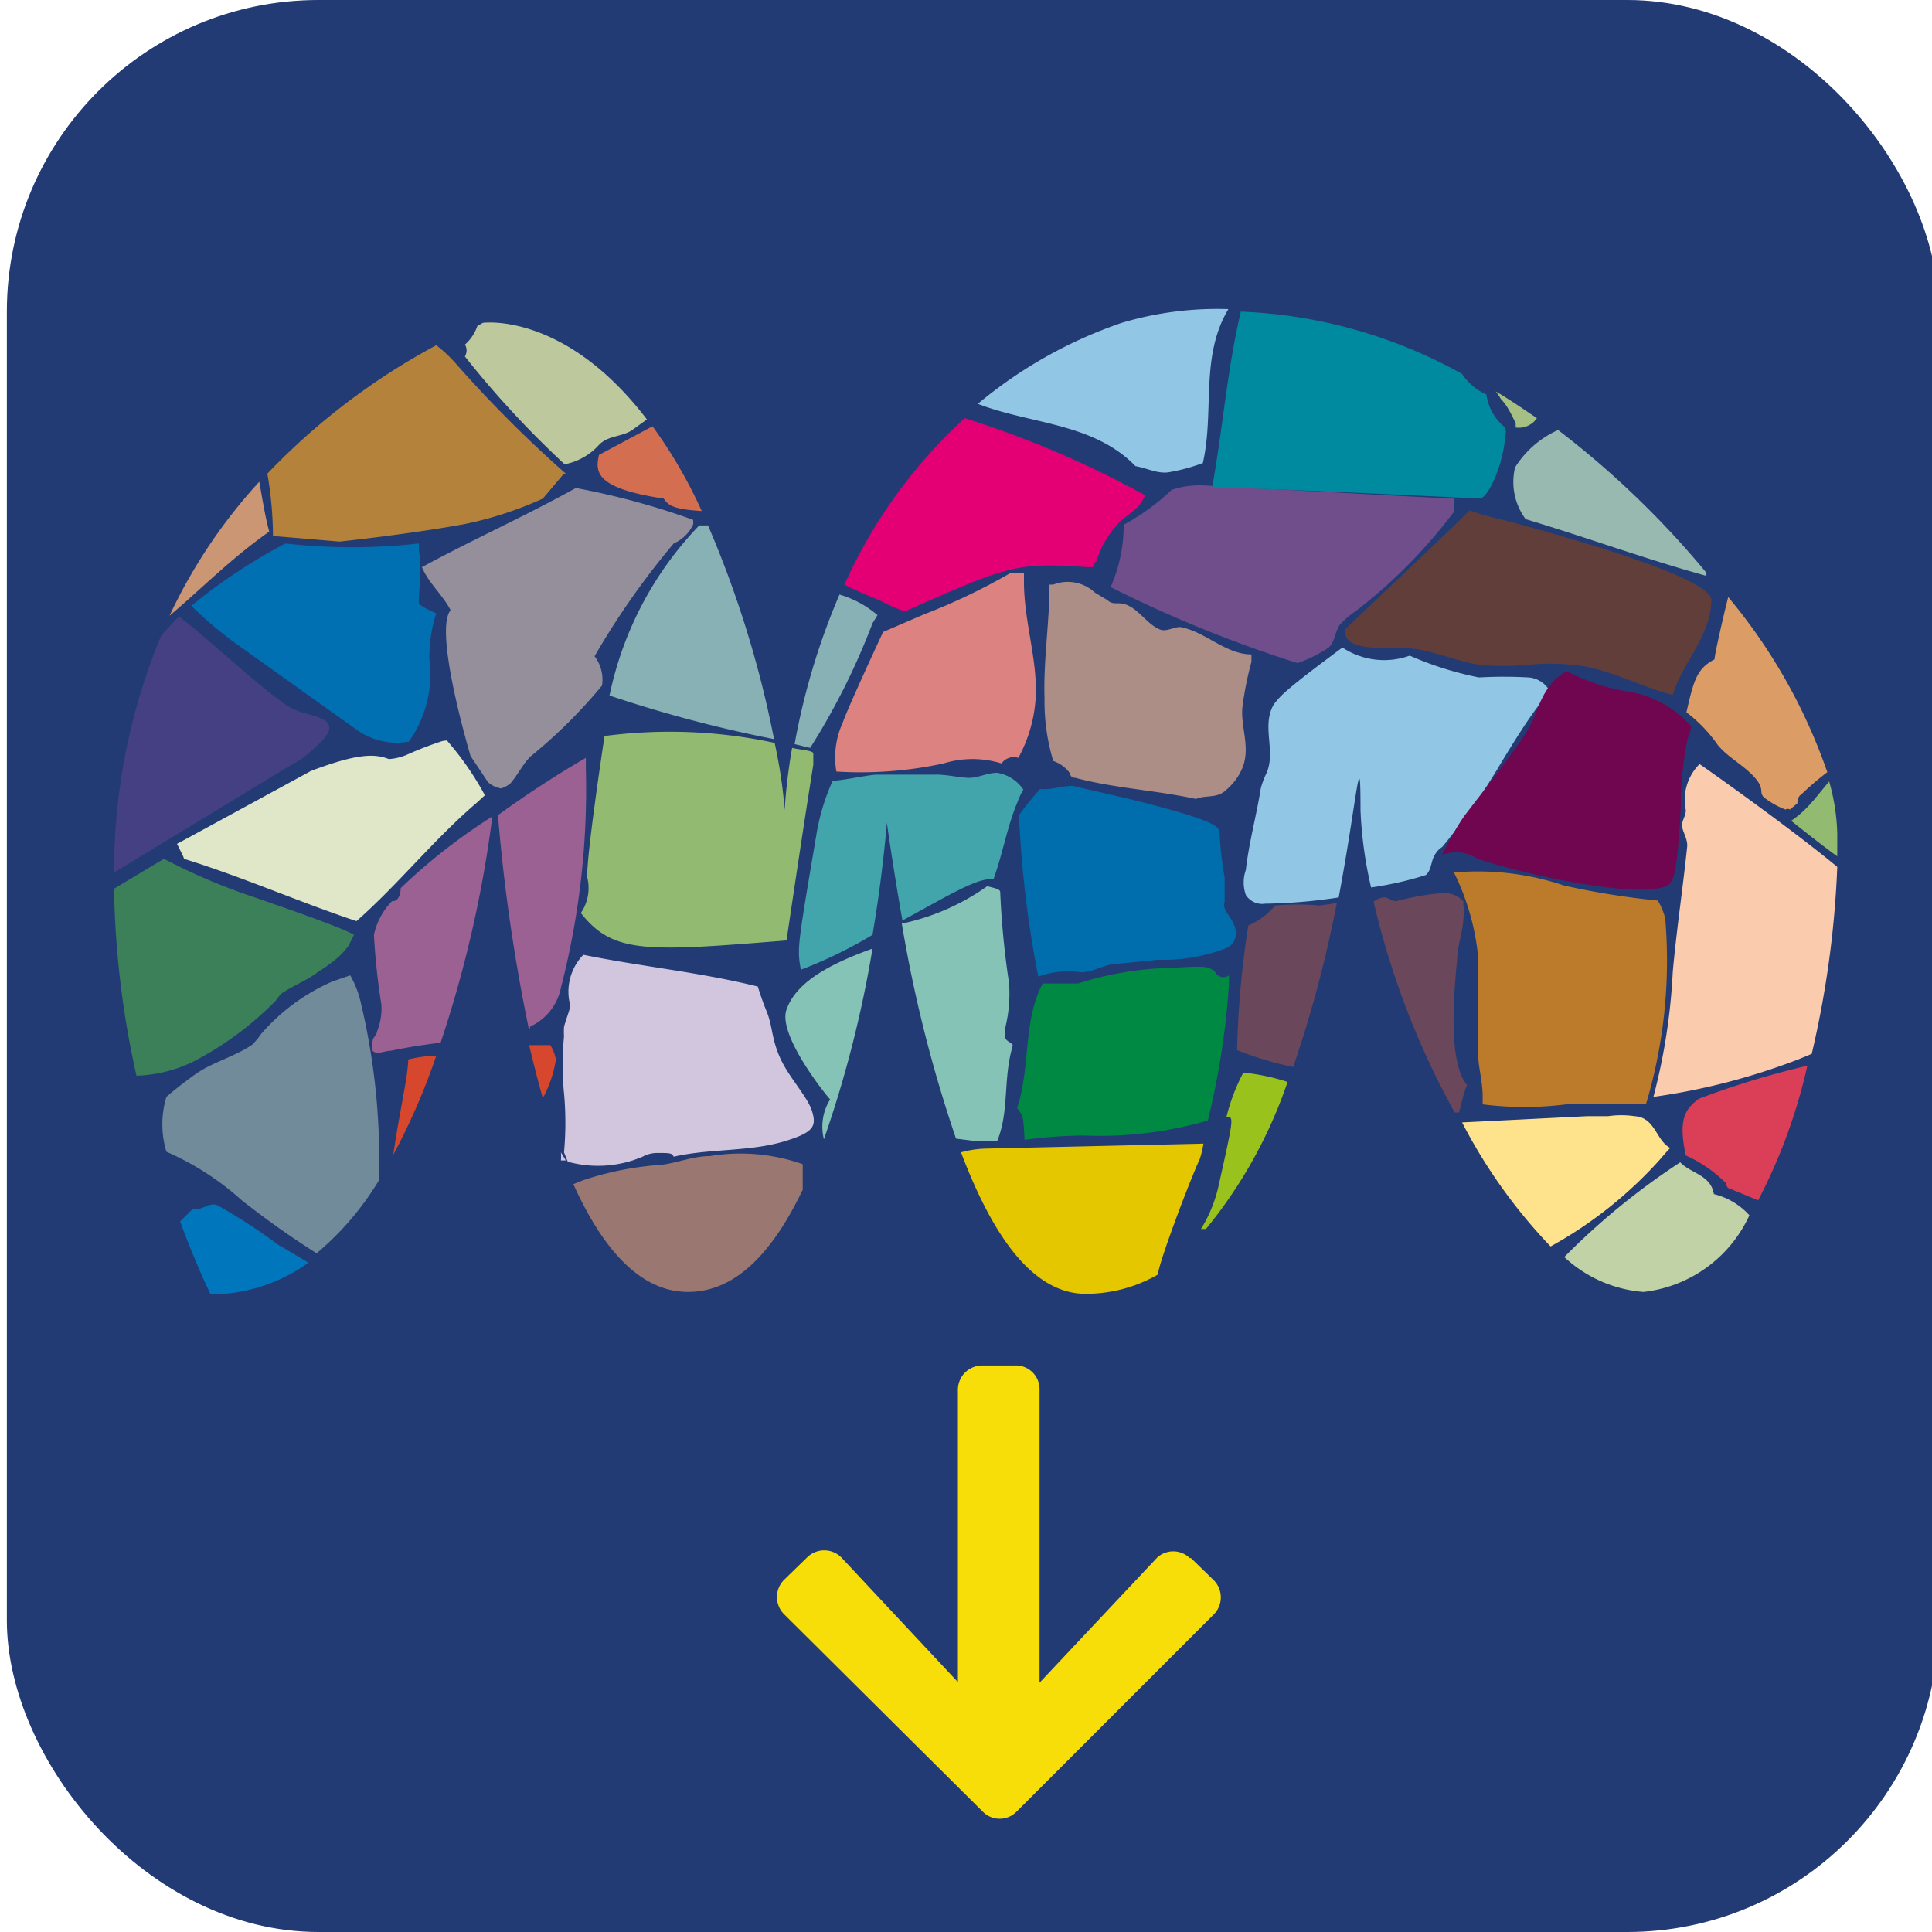 <svg id="Layer_1" data-name="Layer 1" xmlns="http://www.w3.org/2000/svg" viewBox="0 0 31 31"><defs><style>.cls-1{fill:#223b74;}.cls-2{fill:#f8de08;}.a6d55bde-0a5b-471e-bb39-77d9b4273b38{fill:none;}.bf557598-3280-4b7d-b68d-27588fb4986d{fill:#d1c6de;}.bb2afeb3-c03b-42a1-becf-e61531584ab1{fill:#97b9b0;}.f6e3cf20-b88e-4092-ad4e-3ac9d6b61af8{fill:#bdc89d;}.bbf547f6-052b-4cdd-93e5-d7e6e915a5f2{fill:#d36e50;}.e5584dd2-a549-42fa-96c6-4751c7865501{fill:#92bb71;}.be35449e-4eb6-4adc-9f97-f91b0740a9ba{fill:#b4823b;}.ed8d6dc4-fa4c-46d9-bc7d-a9ce8814e4e0{fill:#faccad;}.b1674eed-4818-4750-9ee2-0ab8bd7bd56a{fill:#ad8e87;}.ba148858-627b-4054-ade8-e51dec3a07f4{fill:#dc8280;}.b8d54890-8d8d-42c9-aa7b-fc33aff5f83c{fill:#948f9a;}.e2de73de-0f25-491d-b10c-e35df3737674{fill:#0070b2;}.b9dc3187-7aaa-45e4-b6f6-3006718f4b77{fill:#db3f57;}.b3111019-8e70-4b01-a99e-2a582b3ece96{fill:#006ead;}.a06a0a47-bbdc-49f7-bc73-73bed37870dc{fill:#42a5ab;}.e2e0a5ad-079a-4320-ad8d-30b429df1665{fill:#454084;}.e1c10016-7f2d-4f5d-968b-e1915879c19f{fill:#9b6193;}.b28105c1-6b89-4328-8aef-f8cbd22f4522{fill:#728b9a;}.a0eeefa3-2fdf-4be3-a698-67d2cb30ef88{fill:#e5c700;}.b6d9a16e-2e24-4e0d-aee8-b6c04ece6e9d{fill:#dfe7c8;}.b247657b-3a2d-43a4-b644-5d5c8a9189ce{fill:#008943;}.f6368026-d246-45f7-bfc8-be5bc6e7a356{fill:#ffe38c;}.b0eb3997-908b-4c22-8fd9-bc52a75cf6bf{fill:#c1d2a7;}.b8922c25-39e4-4530-ba3c-43c32151472c{fill:#9ac21c;}.a6503543-b277-4d49-b95c-8ff3cb4b18d0{fill:#3b8059;}.fb41a445-1736-471d-ae73-0ebedde079c8{fill:#d6472d;}.b659d9b7-5067-4899-9430-df66fbd1845d{fill:#9a7770;}.b7960b7a-dc72-48ed-95c8-251dbd5b57b2{fill:#0077bc;}.b71560f7-9800-4391-87e9-515e70dc2073{fill:#a6c083;}.eba269dd-8320-49c0-bf53-0f6b2a0b2530{fill:#704e8b;}.fd26e119-4994-4be7-9426-6420c4f19046{fill:#008a9f;}.e62bed78-851d-4959-9cb1-3a686220c06d{fill:#92c6e5;}.a77afa7d-92f5-40a7-b151-8d632529fa89{fill:#87b1b4;}.bfae27d3-703c-42da-af59-242d04f442ff{fill:#e40074;}.b38db5c5-e510-43ee-822a-2cd656ae353d{fill:#db9d65;}.f5875d3e-4132-4a93-9fc8-e149edec0fd3{fill:#623e3b;}.f6942a06-ec0c-42a5-8952-1efcbe34fe65{fill:#6a475b;}.a8b929cc-e591-415f-b371-b05ee131bc7d{fill:#bc7a2b;}.b9d4fc38-8461-42c1-81b4-56c5731777e6{fill:#6f064f;}.a59ea50d-e989-4f42-a1e0-7e0aca5e5f30{fill:#cb9673;}.a4928f3b-5b27-401d-871a-7e4c93457071{fill:#86c3b7;}</style></defs><rect id="Rectangle_8" data-name="Rectangle 8" class="cls-1" x="0.11" width="31" height="31" rx="5"/><path id="Icon awsome-arrow-down" data-name="Icon awesome-arrow-down" class="cls-2" d="M19.11,25l.37.36a.39.39,0,0,1,0,.54h0l-3.17,3.17a.38.38,0,0,1-.54,0h0l-3.19-3.17a.39.39,0,0,1,0-.55h0l.37-.36a.39.39,0,0,1,.55,0h0l1.87,2V22.3a.39.39,0,0,1,.4-.39h.51a.38.38,0,0,1,.4.38h0V27l1.88-2a.38.38,0,0,1,.53,0Z"/><path class="a6d55bde-0a5b-471e-bb39-77d9b4273b38" d="M7.92,13s0,.06,0,.14l0,0A.94.94,0,0,1,7.92,13Z"/><path class="bf557598-3280-4b7d-b68d-27588fb4986d" d="M9,18.62l.08,0L9,18.49A.69.69,0,0,1,9,18.62Z"/><path class="bb2afeb3-c03b-42a1-becf-e61531584ab1" d="M24.31,7.5a1,1,0,0,0,.17.83c1,.3,1.92.64,2.9.91l0-.05A14.55,14.55,0,0,0,25,6.9,1.57,1.57,0,0,0,24.31,7.5Z"/><path class="f6e3cf20-b88e-4092-ad4e-3ac9d6b61af8" d="M7.46,5.72a15.37,15.37,0,0,0,1.6,1.73,1,1,0,0,0,.55-.31c.14-.15.36-.13.52-.23l.25-.18C9.06,5,7.75,5.18,7.75,5.18l-.09.05a.7.7,0,0,1-.2.3S7.52,5.61,7.46,5.72Z"/><path class="bbf547f6-052b-4cdd-93e5-d7e6e915a5f2" d="M10.65,8c.08.12.17.17.61.2a7.64,7.64,0,0,0-.79-1.36l-.86.46C9.56,7.55,9.51,7.83,10.65,8Z"/><path class="e5584dd2-a549-42fa-96c6-4751c7865501" d="M28.74,13.17c.29.23.53.42.74.57,0-.12,0-.24,0-.36a3.31,3.31,0,0,0-.13-.84C29.16,12.76,29,13,28.74,13.17Z"/><path class="be35449e-4eb6-4adc-9f97-f91b0740a9ba" d="M5.45,8.69s1.13-.12,2-.28A5.87,5.87,0,0,0,8.71,8s0,0,.33-.39c0,0,0,0,.05,0A19.64,19.64,0,0,1,7.32,5.84,2.14,2.14,0,0,0,7,5.54,10.8,10.8,0,0,0,4.29,7.6a6,6,0,0,1,.09,1Z"/><path class="ed8d6dc4-fa4c-46d9-bc7d-a9ce8814e4e0" d="M27.05,13c0,.1-.07.17-.06.26s.1.22.08.34c-.07.67-.17,1.33-.23,2a9.68,9.68,0,0,1-.31,2,10.49,10.49,0,0,0,2.32-.6l.22-.09a15.74,15.74,0,0,0,.41-3c-.77-.64-2.19-1.64-2.21-1.65A.81.81,0,0,0,27.05,13Z"/><path class="b1674eed-4818-4750-9ee2-0ab8bd7bd56a" d="M18.61,10.1c-.19-.08-.3-.27-.48-.37s-.25,0-.36-.1l-.2-.12a.64.64,0,0,0-.67-.13l-.06,0c0,.61-.1,1.22-.08,1.83a3.3,3.3,0,0,0,.14,1,.56.56,0,0,1,.27.2s0,.07.08.07c.64.17,1.3.2,1.94.34h0c.16-.07.34,0,.49-.15a.92.92,0,0,0,.26-.36c.13-.34-.05-.68,0-1a5.27,5.27,0,0,1,.14-.69s0-.09,0-.12c-.42,0-.74-.37-1.15-.44C18.81,10.07,18.71,10.14,18.61,10.1Z"/><path class="ba148858-627b-4054-ade8-e51dec3a07f4" d="M16.43,9.37V9.19a.76.76,0,0,1-.21,0,9.77,9.77,0,0,1-1.4.67l-.65.28s-.56,1.2-.65,1.46a1.34,1.34,0,0,0-.1.78,6.3,6.3,0,0,0,1.72-.13,1.57,1.57,0,0,1,.93,0,.24.24,0,0,1,.27-.09,2.3,2.3,0,0,0,.28-1C16.64,10.56,16.44,10,16.43,9.37Z"/><path class="b8d54890-8d8d-42c9-aa7b-fc33aff5f83c" d="M9.54,10.53a12.5,12.5,0,0,1,1.27-1.81.62.62,0,0,0,.31-.3.2.2,0,0,0,0-.08,12.14,12.14,0,0,0-1.88-.51c-.81.45-1.66.83-2.47,1.27.11.26.33.44.46.69-.22.27.1,1.58.32,2.34l.28.42a.41.41,0,0,0,.21.1.43.43,0,0,0,.15-.08c.12-.14.2-.31.32-.43A8.21,8.21,0,0,0,9.66,11,.62.62,0,0,0,9.54,10.53Z"/><path class="e2de73de-0f25-491d-b10c-e35df3737674" d="M6.56,11.9a1.85,1.85,0,0,0,.33-1.31A2.3,2.3,0,0,1,7,9.84a1.31,1.31,0,0,1-.28-.15c0-.28.06-.57,0-.86a.43.43,0,0,0,0-.11,9.43,9.43,0,0,1-2.14,0,9,9,0,0,0-1.51,1,6.17,6.17,0,0,0,.79.66L5.71,11.7A1.1,1.1,0,0,0,6.56,11.9Z"/><path class="b9dc3187-7aaa-45e4-b6f6-3006718f4b77" d="M27.26,17.63c-.21.16-.34.31-.21.91a2.16,2.16,0,0,1,.65.45s0,.07.05.08l.46.19A8.83,8.83,0,0,0,29,17.1,13.69,13.69,0,0,0,27.26,17.63Z"/><path class="b3111019-8e70-4b01-a99e-2a582b3ece96" d="M19.65,14.47c0-.09,0-.09,0-.39a5.56,5.56,0,0,1-.08-.7c0-.11,0-.2-1.45-.56l-.91-.21c-.18,0-.35.07-.52.05a4.46,4.46,0,0,0-.34.42,17.28,17.28,0,0,0,.31,2.59h0a1.4,1.4,0,0,1,.68-.07c.19,0,.35-.11.53-.13l.71-.07a2.78,2.78,0,0,0,1.13-.2c.22-.17.09-.39,0-.52S19.64,14.51,19.65,14.47Z"/><path class="a06a0a47-bbdc-49f7-bc73-73bed37870dc" d="M14.48,14.77l.6-.33c.48-.26.7-.35.86-.33.15-.41.22-.85.39-1.25a1.11,1.11,0,0,1,.09-.19A.63.63,0,0,0,16,12.4c-.15,0-.28.07-.42.08s-.4-.06-.6-.05h-.17l-.34,0c-.12,0-.28,0-.4,0s-.47.08-.71.1a3.42,3.42,0,0,0-.26.86c-.31,1.83-.31,1.83-.25,2.17A7.13,7.13,0,0,0,14,15c.17-1,.23-1.8.23-1.8S14.32,13.86,14.48,14.77Z"/><path class="e5584dd2-a549-42fa-96c6-4751c7865501" d="M12.43,11.92a8,8,0,0,0-2.73-.11s-.33,2.17-.27,2.3a.71.71,0,0,1-.11.54c.52.66,1.06.62,3.3.44.14-.94.28-1.88.43-2.82,0,0,0-.13,0-.18s-.23-.06-.34-.09a9.07,9.07,0,0,0-.12,1C12.56,12.59,12.5,12.25,12.43,11.92Z"/><path class="e2e0a5ad-079a-4320-ad8d-30b429df1665" d="M4.82,12.19s.43-.32.46-.48-.17-.2-.36-.26a1,1,0,0,1-.39-.18c-.58-.43-1.09-.94-1.66-1.38l-.28.3A9.86,9.86,0,0,0,1.83,14l2.7-1.64Z"/><path class="e1c10016-7f2d-4f5d-968b-e1915879c19f" d="M6.43,14.25s0,.22-.14.21A1.11,1.11,0,0,0,6,15a10.64,10.64,0,0,0,.12,1.12,1,1,0,0,1-.07.43c0,.05-.07.1-.07.15v0a.21.21,0,0,0,0,.16c.06.07.2,0,.29,0,.29-.06.56-.1.8-.13A19,19,0,0,0,7.9,13.1,9.39,9.39,0,0,0,6.43,14.25Z"/><path class="e1c10016-7f2d-4f5d-968b-e1915879c19f" d="M8.51,16.47A.87.87,0,0,0,9,15.85a12.75,12.75,0,0,0,.4-3.54s0-.1,0-.15a16.59,16.59,0,0,0-1.41.92,28.2,28.2,0,0,0,.5,3.45Z"/><path class="b28105c1-6b89-4328-8aef-f8cbd22f4522" d="M5.78,16.05a1.61,1.61,0,0,0-.16-.4l-.29.1a3.22,3.22,0,0,0-1.14.84,1.15,1.15,0,0,1-.14.17c-.29.2-.64.28-.92.48s-.46.36-.46.36a1.52,1.52,0,0,0,0,.88,4.49,4.49,0,0,1,1.21.78,14.43,14.43,0,0,0,1.2.85,4.7,4.7,0,0,0,1-1.17A10.87,10.87,0,0,0,5.78,16.05Z"/><path class="a0eeefa3-2fdf-4be3-a698-67d2cb30ef88" d="M19.31,18.35v0s0,0-3.5.08a1.64,1.64,0,0,0-.39.06c.48,1.27,1.12,2.27,2,2.27a2.31,2.31,0,0,0,1.16-.31c0-.15.49-1.46.67-1.85A1.51,1.51,0,0,0,19.31,18.35Z"/><path class="b6d9a16e-2e24-4e0d-aee8-b6c04ece6e9d" d="M7.1,11.89a5.59,5.59,0,0,0-.57.22.89.89,0,0,1-.29.07c-.23-.09-.51-.09-1.25.19,0,0-2,1.09-2.15,1.17.11.22.11.22.11.24.94.29,1.84.69,2.77,1,.68-.6,1.24-1.31,1.93-1.9l.13-.12a4.81,4.81,0,0,0-.61-.88Z"/><path class="b247657b-3a2d-43a4-b644-5d5c8a9189ce" d="M19.49,15.58c-.14-.08-.14-.08-.71-.05a5.28,5.28,0,0,0-1.48.25c-.08,0-.18,0-.57,0-.32.61-.19,1.33-.41,2,.1.13.1.13.12.51a7.29,7.29,0,0,1,.94-.07,6.25,6.25,0,0,0,2-.24,12.45,12.45,0,0,0,.34-2.2s0-.09,0-.13A.15.15,0,0,1,19.49,15.58Z"/><path class="f6368026-d246-45f7-bfc8-be5bc6e7a356" d="M26.8,18.42c-.23-.12-.24-.49-.57-.51a1.49,1.49,0,0,0-.43,0l-.34,0-2,.1A8.55,8.55,0,0,0,24.88,20a6.7,6.7,0,0,0,1.75-1.39C26.69,18.54,26.75,18.47,26.8,18.42Z"/><path class="b0eb3997-908b-4c22-8fd9-bc52a75cf6bf" d="M27.5,19.16c-.05-.31-.37-.33-.54-.51a11.31,11.31,0,0,0-1.86,1.52,2.1,2.1,0,0,0,1.27.56,2.13,2.13,0,0,0,1.7-1.23A1.13,1.13,0,0,0,27.5,19.16Z"/><path class="b8922c25-39e4-4530-ba3c-43c32151472c" d="M19.68,17.92c.12,0,.12,0-.13,1.12a2.21,2.21,0,0,1-.28.68l.08,0a7.56,7.56,0,0,0,1.31-2.36,3.45,3.45,0,0,0-.71-.15A3.11,3.11,0,0,0,19.68,17.92Z"/><path class="bf557598-3280-4b7d-b68d-27588fb4986d" d="M10.31,18.56a.49.49,0,0,1,.24-.06c.2,0,.23,0,.26.06.61-.14,1.25-.07,1.85-.27.4-.13.44-.23.37-.46s-.37-.54-.51-.85-.12-.49-.21-.73a4.45,4.45,0,0,1-.15-.42c-.92-.23-1.87-.32-2.8-.51a.85.85,0,0,0-.22.77s0,.06,0,.09-.07.21-.09.3a1.13,1.13,0,0,0,0,.15,4.64,4.64,0,0,0,0,.91,5.21,5.21,0,0,1,0,.95l.06.15A1.82,1.82,0,0,0,10.31,18.56Z"/><path class="a6503543-b277-4d49-b95c-8ff3cb4b18d0" d="M3.07,17.05a5.18,5.18,0,0,0,1.36-1s.06-.09.09-.11c.19-.13.41-.21.59-.35a2.14,2.14,0,0,0,.19-.13,1.28,1.28,0,0,0,.29-.28L5.68,15c-.21-.13-1.34-.51-1.56-.59a9.73,9.73,0,0,1-1.49-.63l-.8.48a14.69,14.69,0,0,0,.36,3A2.26,2.26,0,0,0,3.07,17.05Z"/><path class="fb41a445-1736-471d-ae73-0ebedde079c8" d="M6.55,17c0,.25-.14.84-.24,1.53A10.5,10.5,0,0,0,7,16.94,2,2,0,0,0,6.55,17Z"/><path class="fb41a445-1736-471d-ae73-0ebedde079c8" d="M8.83,16.77l-.34,0c.07.29.14.57.22.85A1.91,1.91,0,0,0,8.92,17,.65.65,0,0,0,8.83,16.77Z"/><path class="b659d9b7-5067-4899-9430-df66fbd1845d" d="M12.88,18.87l0-.19a3,3,0,0,0-1.49-.13c-.27,0-.52.11-.78.14a5,5,0,0,0-1.26.25L9.2,19c.45,1,1.05,1.73,1.84,1.73s1.38-.68,1.84-1.64Z"/><path class="b7960b7a-dc72-48ed-95c8-251dbd5b57b2" d="M3.49,19.34c-.14-.06-.25.1-.39.05l0,0-.21.21c.27.73.49,1.17.49,1.17a2.7,2.7,0,0,0,1.57-.51l-.49-.29A9.1,9.1,0,0,0,3.49,19.34Z"/><path class="b71560f7-9800-4391-87e9-515e70dc2073" d="M24.32,6.79l0,.07a.35.35,0,0,0,.34-.15c-.22-.15-.44-.3-.66-.43a.83.83,0,0,1,.08.12C24.19,6.51,24.26,6.67,24.32,6.79Z"/><path class="eba269dd-8320-49c0-bf53-0f6b2a0b2530" d="M23.33,8.21a.58.58,0,0,1,0-.14V8c-.14,0-3.94-.21-4-.21a1.4,1.4,0,0,0-.53.07h0a3.62,3.62,0,0,1-.77.56,2.45,2.45,0,0,1-.21,1,20.35,20.35,0,0,0,3,1.22,2.2,2.2,0,0,0,.5-.25c.11-.11.1-.27.19-.38a1.64,1.64,0,0,1,.25-.21A8.24,8.24,0,0,0,23.33,8.21Z"/><path class="fd26e119-4994-4be7-9426-6420c4f19046" d="M23.74,8c.14,0,.39-.57.41-1a.21.21,0,0,0,0-.14.83.83,0,0,1-.3-.53A.91.91,0,0,1,23.46,6a7.93,7.93,0,0,0-3.55-1c-.22.93-.29,1.88-.46,2.82C20.54,7.84,23.73,8,23.74,8Z"/><path class="e62bed78-851d-4959-9cb1-3a686220c06d" d="M18.74,7.58a3,3,0,0,0,.56-.15c.19-.82-.05-1.7.41-2.47,0,0,0,0,0,0A5.37,5.37,0,0,0,18,5.18a7.25,7.25,0,0,0-2.31,1.3c.85.33,1.85.3,2.53,1C18.4,7.51,18.56,7.6,18.74,7.58Z"/><path class="a77afa7d-92f5-40a7-b151-8d632529fa89" d="M9.78,11.16a21.06,21.06,0,0,0,2.64.7,16.93,16.93,0,0,0-1.06-3.43h-.14A5.56,5.56,0,0,0,9.78,11.16Z"/><path class="a77afa7d-92f5-40a7-b151-8d632529fa89" d="M13,12a11.05,11.05,0,0,0,1-2l.08-.13a1.64,1.64,0,0,0-.61-.33,11.06,11.06,0,0,0-.72,2.4Z"/><path class="bfae27d3-703c-42da-af59-242d04f442ff" d="M14.52,9.81c1.65-.73,1.78-.79,2.92-.71,0,0,.07,0,.09,0s0-.06.06-.09a1.51,1.51,0,0,1,.31-.56c.11-.15.29-.22.4-.37l0,0,.08-.13a0,0,0,0,1,0,0,15.92,15.92,0,0,0-2.9-1.24,8.09,8.09,0,0,0-1.93,2.67c.11.06.29.14.58.26A2.29,2.29,0,0,0,14.52,9.81Z"/><path class="b38db5c5-e510-43ee-822a-2cd656ae353d" d="M27.06,11.43a2.28,2.28,0,0,1,.5.52c.16.2.41.32.59.52s.06.24.16.33a1.35,1.35,0,0,0,.34.19.06.06,0,0,1,.07,0l.12-.1s0-.11.06-.14a4.71,4.71,0,0,1,.42-.36,8.93,8.93,0,0,0-1.59-2.81c-.12.48-.22.95-.22,1C27.23,10.73,27.18,10.9,27.06,11.43Z"/><path class="e62bed78-851d-4959-9cb1-3a686220c06d" d="M21.83,13A6.58,6.58,0,0,0,22,14.24a5.43,5.43,0,0,0,.88-.2c.09-.08.08-.22.14-.32s.09-.1.13-.14a10.49,10.49,0,0,0,.93-1.33c.23-.38.45-.73.66-1l.12-.17a.42.42,0,0,0-.33-.21,7.09,7.09,0,0,0-.8,0,5.34,5.34,0,0,1-1.11-.35,1.21,1.21,0,0,1-1.08-.13c-1,.74-1,.79-1.1.91-.21.36.05.77-.13,1.13a1.25,1.25,0,0,0-.08.22c-.07.44-.19.87-.24,1.31a.6.6,0,0,0,0,.4.31.31,0,0,0,.31.14,8.49,8.49,0,0,0,1.18-.1C21.78,12.8,21.83,11.85,21.83,13Z"/><path class="f5875d3e-4132-4a93-9fc8-e149edec0fd3" d="M25.41,10.69c.5.09.95.34,1.43.46.16-.53.61-.94.62-1.52,0-.4-2.82-1.15-3.39-1.3a4.1,4.1,0,0,1-.49-.14c-.26.26-.26.26-2,1.91,0,.14.05.22.28.27s.6,0,.9.05.65.2,1,.25a4.47,4.47,0,0,0,.73,0A3.58,3.58,0,0,1,25.41,10.69Z"/><path class="f6942a06-ec0c-42a5-8952-1efcbe34fe65" d="M23.54,17.41c-.22-.26-.27-.93-.16-2,0-.22.09-.44.1-.66a.93.93,0,0,0,0-.24v-.05a.43.43,0,0,0-.35-.13,4.66,4.66,0,0,0-.73.13c-.08,0-.13-.07-.2-.06a.29.29,0,0,0-.16.07,13.24,13.24,0,0,0,1.3,3.38h.07C23.45,17.71,23.48,17.55,23.54,17.41Z"/><path class="f6942a06-ec0c-42a5-8952-1efcbe34fe65" d="M21.17,14.53a3.85,3.85,0,0,0-.71,0,1.15,1.15,0,0,1-.43.32,14.86,14.86,0,0,0-.18,2,5.22,5.22,0,0,0,.9.27,19.54,19.54,0,0,0,.7-2.63Z"/><path class="a8b929cc-e591-415f-b371-b05ee131bc7d" d="M26.72,14.74a1,1,0,0,0-.12-.29,12.71,12.71,0,0,1-1.5-.24A4.34,4.34,0,0,0,23.33,14a3.91,3.91,0,0,1,.39,1.38c0,.39,0,.78,0,1.17,0,.14,0,.27,0,.41s.07.41.07.62c0,0,0,.1,0,.14a5.33,5.33,0,0,0,1.34,0c.81,0,1,0,1.28,0A8.05,8.05,0,0,0,26.72,14.74Z"/><path class="b9d4fc38-8461-42c1-81b4-56c5731777e6" d="M23.69,13.77c.52.2,2.59.68,3.06.44.12-.05.17-.32.22-1.28a5.34,5.34,0,0,1,.11-1.08,1.39,1.39,0,0,0,.06-.19,1.68,1.68,0,0,0-1-.56,3.24,3.24,0,0,1-1-.33.83.83,0,0,0-.32.3c-.14.21-.19.46-.33.68-.3.46-.65.89-1,1.35a4.67,4.67,0,0,0-.35.62A.59.59,0,0,1,23.69,13.77Z"/><path class="a59ea50d-e989-4f42-a1e0-7e0aca5e5f30" d="M4.16,7.73A8.52,8.52,0,0,0,2.72,9.88c.53-.45,1-.93,1.6-1.35C4.25,8.27,4.21,8,4.16,7.73Z"/><path class="a4928f3b-5b27-401d-871a-7e4c93457071" d="M15.66,18.31H16c.2-.49.09-1,.25-1.53,0-.05-.12-.07-.12-.14a.66.66,0,0,1,0-.15,2.28,2.28,0,0,0,.06-.72,13.57,13.57,0,0,1-.14-1.43c0-.06,0-.07-.21-.12a3.67,3.67,0,0,1-1.37.6v0a21.8,21.8,0,0,0,.87,3.45Z"/><path class="a4928f3b-5b27-401d-871a-7e4c93457071" d="M12.62,16.2c-.15.42.69,1.44.7,1.44a.83.83,0,0,0-.1.64A18.47,18.47,0,0,0,14,15.22C13.43,15.43,12.79,15.71,12.62,16.2Z"/></svg>
